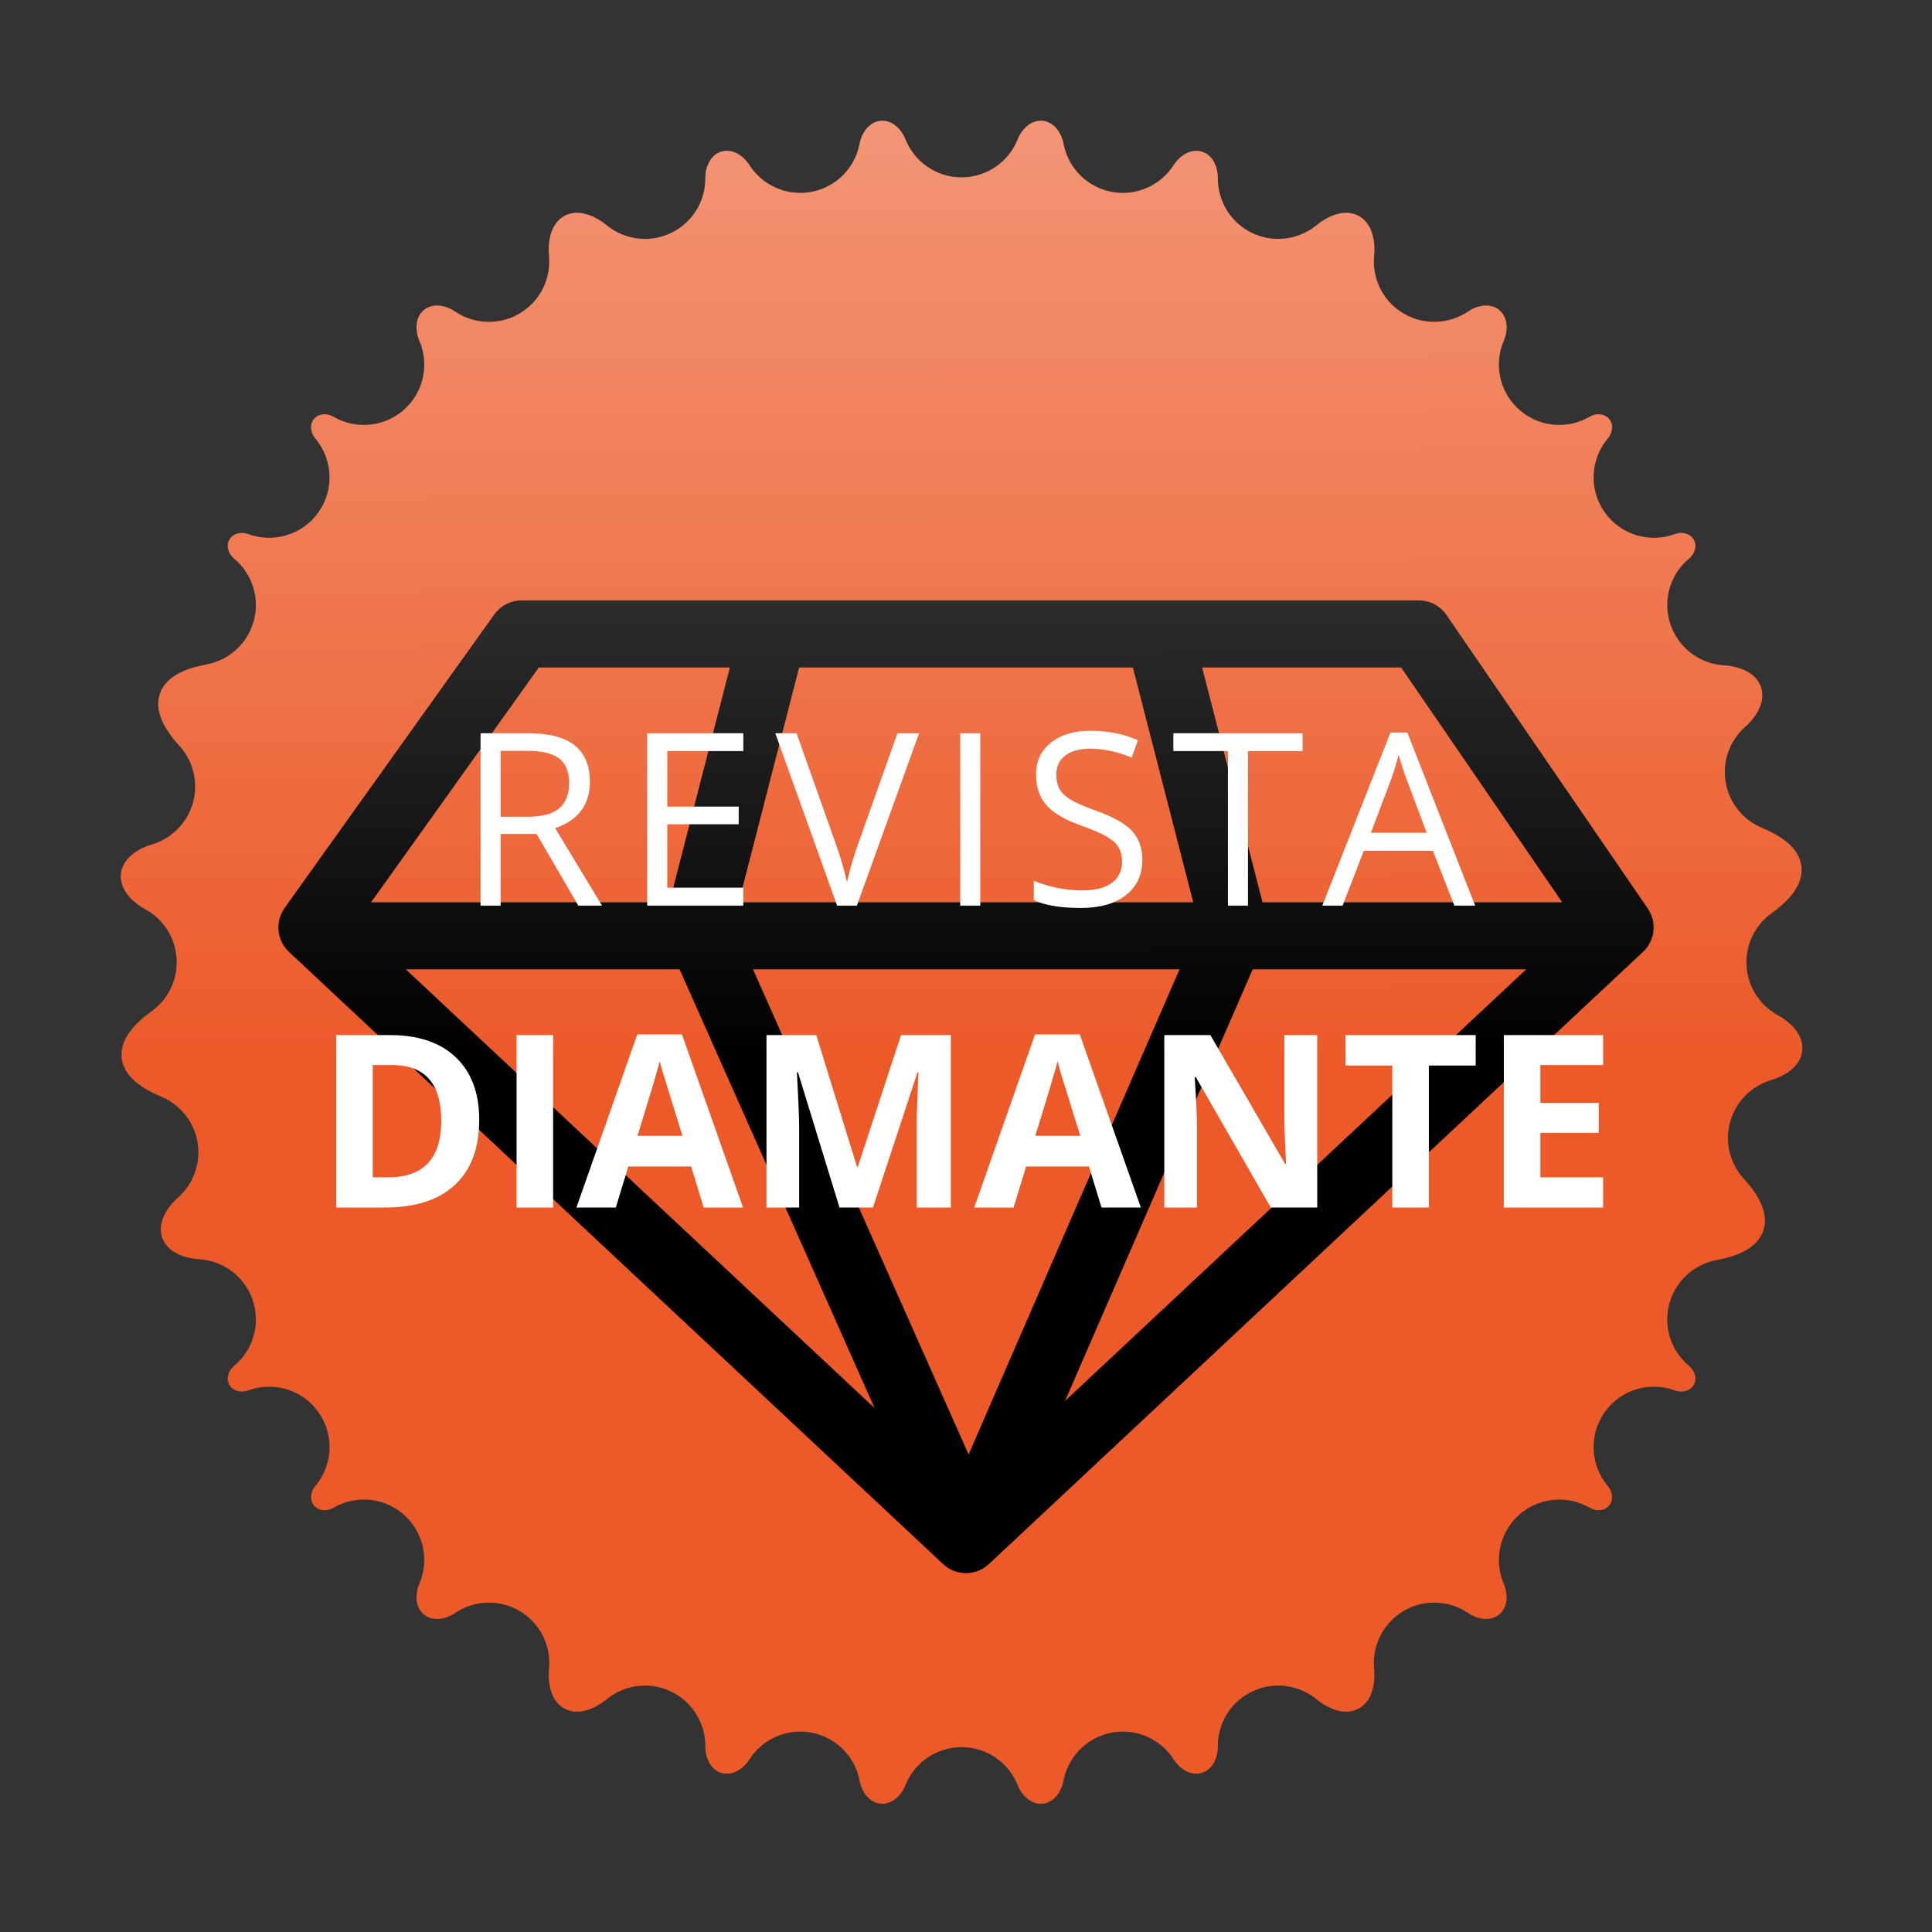 <svg width="64" height="64" viewBox="0 0 64 64" fill="none" xmlns="http://www.w3.org/2000/svg">
<rect x="0" y="0" width="64" height="64" fill="#333333" stroke="none"/>
<path d="M34.538 4.003C34.164 3.967 33.851 4.266 33.712 4.615C33.418 5.354 32.697 5.876 31.853 5.876C31.01 5.876 30.288 5.354 29.994 4.615C29.855 4.266 29.542 3.967 29.169 4.003C28.795 4.038 28.546 4.392 28.476 4.761C28.329 5.543 27.72 6.193 26.892 6.354C26.062 6.515 25.253 6.138 24.824 5.466C24.622 5.15 24.258 4.916 23.898 5.022C23.538 5.129 23.362 5.523 23.365 5.899C23.371 6.696 22.897 7.453 22.113 7.769C21.411 8.053 20.642 7.909 20.095 7.461C19.701 7.138 19.153 6.91 18.704 7.149C18.255 7.388 18.14 7.968 18.187 8.474C18.253 9.179 17.943 9.897 17.314 10.321C16.615 10.792 15.726 10.763 15.069 10.316C14.758 10.104 14.332 10.031 14.042 10.27C13.753 10.509 13.743 10.941 13.892 11.286C14.206 12.016 14.065 12.895 13.469 13.491C12.812 14.148 11.812 14.252 11.046 13.804C10.837 13.682 10.559 13.692 10.404 13.877C10.248 14.062 10.287 14.338 10.443 14.522C11.017 15.199 11.088 16.202 10.555 16.963C10.022 17.725 9.053 18.001 8.22 17.691C7.993 17.607 7.722 17.664 7.601 17.873C7.479 18.083 7.566 18.347 7.752 18.502C8.437 19.068 8.682 20.045 8.289 20.888C8.006 21.496 7.455 21.894 6.843 22.009C6.211 22.127 5.497 22.378 5.294 22.987C5.09 23.596 5.508 24.23 5.941 24.704C6.361 25.164 6.561 25.814 6.421 26.47C6.264 27.21 5.716 27.767 5.04 27.971C4.552 28.117 4.057 28.441 4.005 28.948C3.952 29.453 4.367 29.876 4.813 30.121C5.433 30.46 5.853 31.119 5.853 31.876C5.853 32.545 5.524 33.138 5.019 33.501C4.498 33.876 3.959 34.411 4.031 35.048C4.103 35.687 4.749 36.08 5.342 36.329C5.916 36.569 6.369 37.072 6.52 37.724C6.69 38.463 6.427 39.201 5.897 39.672C5.517 40.009 5.206 40.514 5.372 40.996C5.538 41.477 6.092 41.681 6.6 41.713C7.307 41.757 7.969 42.177 8.289 42.864C8.682 43.707 8.437 44.684 7.752 45.25C7.566 45.404 7.48 45.669 7.601 45.879C7.722 46.088 7.993 46.145 8.22 46.061C9.053 45.751 10.022 46.027 10.555 46.789C11.088 47.55 11.017 48.553 10.443 49.229C10.287 49.414 10.248 49.689 10.404 49.874C10.559 50.06 10.837 50.069 11.046 49.947C11.812 49.499 12.812 49.604 13.468 50.261C14.065 50.857 14.206 51.736 13.892 52.466C13.743 52.81 13.753 53.243 14.042 53.482C14.332 53.721 14.759 53.647 15.069 53.436C15.726 52.989 16.615 52.959 17.314 53.431C17.943 53.855 18.253 54.573 18.187 55.278C18.14 55.784 18.255 56.363 18.704 56.602C19.153 56.842 19.701 56.614 20.095 56.291C20.642 55.843 21.411 55.699 22.113 55.983C22.897 56.299 23.371 57.056 23.365 57.853C23.362 58.228 23.538 58.623 23.898 58.73C24.258 58.836 24.622 58.602 24.824 58.285C25.253 57.614 26.062 57.237 26.892 57.398C27.72 57.559 28.329 58.209 28.476 58.99C28.546 59.36 28.795 59.713 29.169 59.749C29.542 59.784 29.855 59.485 29.994 59.137C30.288 58.398 31.01 57.876 31.853 57.876C32.697 57.876 33.418 58.398 33.712 59.137C33.851 59.485 34.164 59.784 34.538 59.749C34.912 59.713 35.16 59.36 35.23 58.99C35.378 58.209 35.986 57.559 36.814 57.398C37.644 57.237 38.453 57.614 38.882 58.285C39.084 58.602 39.449 58.836 39.808 58.73C40.168 58.623 40.345 58.228 40.342 57.853C40.336 57.056 40.809 56.299 41.593 55.983C42.295 55.699 43.065 55.843 43.612 56.291C44.006 56.614 44.553 56.842 45.003 56.602C45.451 56.363 45.567 55.784 45.519 55.278C45.453 54.573 45.764 53.855 46.392 53.431C47.091 52.959 47.981 52.989 48.637 53.436C48.948 53.647 49.375 53.721 49.664 53.481C49.954 53.243 49.963 52.81 49.815 52.466C49.501 51.736 49.642 50.857 50.238 50.261C50.895 49.604 51.895 49.499 52.661 49.947C52.87 50.069 53.147 50.06 53.303 49.875C53.459 49.689 53.42 49.414 53.263 49.229C52.689 48.553 52.618 47.55 53.151 46.789C53.685 46.027 54.654 45.751 55.486 46.061C55.713 46.145 55.984 46.088 56.106 45.879C56.227 45.669 56.141 45.404 55.954 45.25C55.269 44.684 55.024 43.707 55.417 42.864C55.701 42.256 56.251 41.857 56.864 41.743C57.495 41.625 58.209 41.374 58.413 40.765C58.616 40.156 58.199 39.522 57.766 39.048C57.345 38.587 57.146 37.938 57.285 37.282C57.442 36.542 57.99 35.985 58.667 35.781C59.155 35.635 59.649 35.311 59.702 34.804C59.755 34.299 59.34 33.875 58.894 33.631C58.274 33.291 57.853 32.633 57.853 31.876C57.853 31.206 58.182 30.613 58.688 30.25C59.209 29.876 59.747 29.341 59.675 28.703C59.603 28.064 58.957 27.671 58.364 27.422C57.791 27.182 57.337 26.679 57.187 26.027C57.016 25.288 57.279 24.55 57.809 24.08C58.19 23.742 58.5 23.237 58.334 22.756C58.169 22.275 57.614 22.071 57.106 22.039C56.399 21.995 55.738 21.575 55.417 20.888C55.024 20.045 55.269 19.068 55.954 18.502C56.141 18.347 56.227 18.083 56.106 17.873C55.984 17.664 55.713 17.607 55.486 17.691C54.653 18.001 53.685 17.725 53.151 16.963C52.618 16.202 52.689 15.199 53.263 14.522C53.42 14.338 53.459 14.062 53.303 13.877C53.147 13.692 52.87 13.682 52.661 13.804C51.895 14.252 50.895 14.148 50.238 13.491C49.642 12.895 49.501 12.016 49.815 11.286C49.963 10.941 49.954 10.509 49.664 10.27C49.375 10.031 48.948 10.104 48.638 10.316C47.981 10.763 47.091 10.792 46.392 10.321C45.764 9.897 45.453 9.179 45.519 8.474C45.567 7.968 45.452 7.388 45.003 7.149C44.553 6.91 44.006 7.138 43.612 7.461C43.065 7.909 42.295 8.053 41.593 7.769C40.809 7.453 40.336 6.696 40.342 5.899C40.345 5.523 40.169 5.129 39.808 5.022C39.449 4.916 39.084 5.15 38.882 5.466C38.453 6.138 37.644 6.515 36.814 6.354C35.986 6.193 35.378 5.543 35.23 4.761C35.16 4.392 34.912 4.038 34.538 4.003Z" fill="#EC5A29"/>
<g style="mix-blend-mode:overlay">
<path d="M47 21H17.278L10.333 30.722L32 51L53.667 30.722L47 21Z" stroke="black" stroke-width="2.222" stroke-linejoin="round"/>
<path d="M25.611 21L23.111 30.722L32 50.722" stroke="black" stroke-width="2.222" stroke-linejoin="round"/>
<g style="mix-blend-mode:overlay">
<path d="M11 31H53.5" stroke="black" stroke-width="2.22" stroke-linejoin="bevel"/>
</g>
<path d="M38.389 21L40.889 30.722L32.556 49.889" stroke="black" stroke-width="2.222" stroke-linejoin="round"/>
</g>
<g style="mix-blend-mode:overlay" opacity="0.9">
<path d="M34.538 4.003C34.164 3.967 33.851 4.266 33.712 4.615C33.418 5.354 32.697 5.876 31.853 5.876C31.01 5.876 30.288 5.354 29.994 4.615C29.855 4.266 29.542 3.967 29.169 4.003C28.795 4.038 28.546 4.392 28.476 4.761C28.329 5.543 27.72 6.193 26.892 6.354C26.062 6.515 25.253 6.138 24.824 5.466C24.622 5.15 24.258 4.916 23.898 5.022C23.538 5.129 23.362 5.523 23.365 5.899C23.371 6.696 22.897 7.453 22.113 7.769C21.411 8.053 20.642 7.909 20.095 7.461C19.701 7.138 19.153 6.91 18.704 7.149C18.255 7.388 18.14 7.968 18.187 8.474C18.253 9.179 17.943 9.897 17.314 10.321C16.615 10.792 15.726 10.763 15.069 10.316C14.758 10.104 14.332 10.031 14.042 10.27C13.753 10.509 13.743 10.941 13.892 11.286C14.206 12.016 14.065 12.895 13.469 13.491C12.812 14.148 11.812 14.252 11.046 13.804C10.837 13.682 10.559 13.692 10.404 13.877C10.248 14.062 10.287 14.338 10.443 14.522C11.017 15.199 11.088 16.202 10.555 16.963C10.022 17.725 9.053 18.001 8.22 17.691C7.993 17.607 7.722 17.664 7.601 17.873C7.479 18.083 7.566 18.347 7.752 18.502C8.437 19.068 8.682 20.045 8.289 20.888C8.006 21.496 7.455 21.894 6.843 22.009C6.211 22.127 5.497 22.378 5.294 22.987C5.09 23.596 5.508 24.23 5.941 24.704C6.361 25.164 6.561 25.814 6.421 26.47C6.264 27.21 5.716 27.767 5.04 27.971C4.552 28.117 4.057 28.441 4.005 28.948C3.952 29.453 4.367 29.876 4.813 30.121C5.433 30.46 5.853 31.119 5.853 31.876C5.853 32.545 5.524 33.138 5.019 33.501C4.498 33.876 3.959 34.411 4.031 35.048C4.103 35.687 4.749 36.08 5.342 36.329C5.916 36.569 6.369 37.072 6.52 37.724C6.69 38.463 6.427 39.201 5.897 39.672C5.517 40.009 5.206 40.514 5.372 40.996C5.538 41.477 6.092 41.681 6.6 41.713C7.307 41.757 7.969 42.177 8.289 42.864C8.682 43.707 8.437 44.684 7.752 45.25C7.566 45.404 7.48 45.669 7.601 45.879C7.722 46.088 7.993 46.145 8.22 46.061C9.053 45.751 10.022 46.027 10.555 46.789C11.088 47.55 11.017 48.553 10.443 49.229C10.287 49.414 10.248 49.689 10.404 49.874C10.559 50.06 10.837 50.069 11.046 49.947C11.812 49.499 12.812 49.604 13.468 50.261C14.065 50.857 14.206 51.736 13.892 52.466C13.743 52.81 13.753 53.243 14.042 53.482C14.332 53.721 14.759 53.647 15.069 53.436C15.726 52.989 16.615 52.959 17.314 53.431C17.943 53.855 18.253 54.573 18.187 55.278C18.14 55.784 18.255 56.363 18.704 56.602C19.153 56.842 19.701 56.614 20.095 56.291C20.642 55.843 21.411 55.699 22.113 55.983C22.897 56.299 23.371 57.056 23.365 57.853C23.362 58.228 23.538 58.623 23.898 58.73C24.258 58.836 24.622 58.602 24.824 58.285C25.253 57.614 26.062 57.237 26.892 57.398C27.72 57.559 28.329 58.209 28.476 58.99C28.546 59.36 28.795 59.713 29.169 59.749C29.542 59.784 29.855 59.485 29.994 59.137C30.288 58.398 31.01 57.876 31.853 57.876C32.697 57.876 33.418 58.398 33.712 59.137C33.851 59.485 34.164 59.784 34.538 59.749C34.912 59.713 35.16 59.36 35.23 58.99C35.378 58.209 35.986 57.559 36.814 57.398C37.644 57.237 38.453 57.614 38.882 58.285C39.084 58.602 39.449 58.836 39.808 58.73C40.168 58.623 40.345 58.228 40.342 57.853C40.336 57.056 40.809 56.299 41.593 55.983C42.295 55.699 43.065 55.843 43.612 56.291C44.006 56.614 44.553 56.842 45.003 56.602C45.451 56.363 45.567 55.784 45.519 55.278C45.453 54.573 45.764 53.855 46.392 53.431C47.091 52.959 47.981 52.989 48.637 53.436C48.948 53.647 49.375 53.721 49.664 53.481C49.954 53.243 49.963 52.81 49.815 52.466C49.501 51.736 49.642 50.857 50.238 50.261C50.895 49.604 51.895 49.499 52.661 49.947C52.87 50.069 53.147 50.06 53.303 49.875C53.459 49.689 53.42 49.414 53.263 49.229C52.689 48.553 52.618 47.55 53.151 46.789C53.685 46.027 54.654 45.751 55.486 46.061C55.713 46.145 55.984 46.088 56.106 45.879C56.227 45.669 56.141 45.404 55.954 45.25C55.269 44.684 55.024 43.707 55.417 42.864C55.701 42.256 56.251 41.857 56.864 41.743C57.495 41.625 58.209 41.374 58.413 40.765C58.616 40.156 58.199 39.522 57.766 39.048C57.345 38.587 57.146 37.938 57.285 37.282C57.442 36.542 57.99 35.985 58.667 35.781C59.155 35.635 59.649 35.311 59.702 34.804C59.755 34.299 59.34 33.875 58.894 33.631C58.274 33.291 57.853 32.633 57.853 31.876C57.853 31.206 58.182 30.613 58.688 30.25C59.209 29.876 59.747 29.341 59.675 28.703C59.603 28.064 58.957 27.671 58.364 27.422C57.791 27.182 57.337 26.679 57.187 26.027C57.016 25.288 57.279 24.55 57.809 24.08C58.19 23.742 58.5 23.237 58.334 22.756C58.169 22.275 57.614 22.071 57.106 22.039C56.399 21.995 55.738 21.575 55.417 20.888C55.024 20.045 55.269 19.068 55.954 18.502C56.141 18.347 56.227 18.083 56.106 17.873C55.984 17.664 55.713 17.607 55.486 17.691C54.653 18.001 53.685 17.725 53.151 16.963C52.618 16.202 52.689 15.199 53.263 14.522C53.42 14.338 53.459 14.062 53.303 13.877C53.147 13.692 52.87 13.682 52.661 13.804C51.895 14.252 50.895 14.148 50.238 13.491C49.642 12.895 49.501 12.016 49.815 11.286C49.963 10.941 49.954 10.509 49.664 10.27C49.375 10.031 48.948 10.104 48.638 10.316C47.981 10.763 47.091 10.792 46.392 10.321C45.764 9.897 45.453 9.179 45.519 8.474C45.567 7.968 45.452 7.388 45.003 7.149C44.553 6.91 44.006 7.138 43.612 7.461C43.065 7.909 42.295 8.053 41.593 7.769C40.809 7.453 40.336 6.696 40.342 5.899C40.345 5.523 40.169 5.129 39.808 5.022C39.449 4.916 39.084 5.15 38.882 5.466C38.453 6.138 37.644 6.515 36.814 6.354C35.986 6.193 35.378 5.543 35.23 4.761C35.16 4.392 34.912 4.038 34.538 4.003Z" fill="url(#paint0_linear_1533_15)" fill-opacity="0.6"/>
</g>
<path d="M16.584 27.625V30H15.919V24.289H17.486C18.186 24.289 18.703 24.423 19.037 24.691C19.373 24.96 19.541 25.363 19.541 25.902C19.541 26.658 19.158 27.168 18.392 27.434L19.943 30H19.158L17.775 27.625H16.584ZM16.584 27.055H17.494C17.962 27.055 18.306 26.962 18.525 26.777C18.744 26.59 18.853 26.31 18.853 25.938C18.853 25.56 18.741 25.288 18.517 25.121C18.296 24.954 17.939 24.871 17.447 24.871H16.584V27.055ZM24.623 30H21.44V24.289H24.623V24.879H22.104V26.719H24.471V27.305H22.104V29.406H24.623V30ZM29.73 24.289H30.445L28.386 30H27.73L25.683 24.289H26.386L27.698 27.984C27.849 28.409 27.969 28.822 28.058 29.223C28.151 28.801 28.274 28.38 28.425 27.961L29.73 24.289ZM31.809 30V24.289H32.473V30H31.809ZM37.841 28.48C37.841 28.983 37.658 29.375 37.294 29.656C36.929 29.938 36.434 30.078 35.809 30.078C35.132 30.078 34.611 29.991 34.247 29.816V29.176C34.481 29.275 34.736 29.353 35.013 29.41C35.288 29.467 35.562 29.496 35.833 29.496C36.276 29.496 36.609 29.413 36.833 29.246C37.057 29.077 37.169 28.842 37.169 28.543C37.169 28.345 37.128 28.184 37.048 28.059C36.969 27.931 36.837 27.814 36.649 27.707C36.464 27.6 36.182 27.479 35.801 27.344C35.27 27.154 34.89 26.928 34.661 26.668C34.434 26.408 34.321 26.068 34.321 25.648C34.321 25.208 34.486 24.858 34.817 24.598C35.148 24.337 35.585 24.207 36.13 24.207C36.697 24.207 37.219 24.311 37.696 24.52L37.489 25.098C37.018 24.9 36.559 24.801 36.114 24.801C35.763 24.801 35.488 24.876 35.29 25.027C35.092 25.178 34.993 25.388 34.993 25.656C34.993 25.854 35.029 26.017 35.102 26.145C35.175 26.27 35.298 26.385 35.469 26.492C35.644 26.596 35.91 26.712 36.266 26.84C36.865 27.053 37.277 27.283 37.501 27.527C37.727 27.772 37.841 28.09 37.841 28.48ZM41.341 30H40.677V24.879H38.869V24.289H43.15V24.879H41.341V30ZM48.178 30L47.467 28.184H45.178L44.475 30H43.803L46.061 24.266H46.62L48.866 30H48.178ZM47.26 27.586L46.596 25.816C46.51 25.592 46.422 25.318 46.33 24.992C46.273 25.242 46.191 25.517 46.084 25.816L45.413 27.586H47.26ZM15.875 37.09C15.875 38.03 15.607 38.75 15.07 39.25C14.536 39.75 13.764 40 12.754 40H11.137V34.289H12.93C13.862 34.289 14.586 34.535 15.101 35.027C15.617 35.52 15.875 36.207 15.875 37.09ZM14.617 37.121C14.617 35.895 14.075 35.281 12.992 35.281H12.348V39H12.867C14.034 39 14.617 38.374 14.617 37.121ZM17.112 40V34.289H18.323V40H17.112ZM23.31 40L22.896 38.641H20.814L20.4 40H19.095L21.111 34.266H22.591L24.615 40H23.31ZM22.607 37.625C22.224 36.393 22.008 35.697 21.959 35.535C21.912 35.374 21.878 35.246 21.857 35.152C21.771 35.486 21.525 36.31 21.119 37.625H22.607ZM27.809 40L26.434 35.52H26.399C26.448 36.431 26.473 37.039 26.473 37.344V40H25.391V34.289H27.04L28.391 38.656H28.415L29.848 34.289H31.497V40H30.368V37.297C30.368 37.169 30.369 37.022 30.372 36.855C30.377 36.689 30.395 36.246 30.426 35.527H30.391L28.919 40H27.809ZM36.488 40L36.074 38.641H33.992L33.578 40H32.273L34.288 34.266H35.769L37.792 40H36.488ZM35.785 37.625C35.402 36.393 35.186 35.697 35.136 35.535C35.089 35.374 35.055 35.246 35.035 35.152C34.949 35.486 34.703 36.31 34.296 37.625H35.785ZM43.635 40H42.096L39.612 35.68H39.577C39.626 36.443 39.651 36.987 39.651 37.312V40H38.569V34.289H40.096L42.577 38.566H42.604C42.565 37.824 42.545 37.3 42.545 36.992V34.289H43.635V40ZM47.333 40H46.122V35.297H44.572V34.289H48.884V35.297H47.333V40ZM53.105 40H49.816V34.289H53.105V35.281H51.027V36.535H52.961V37.527H51.027V39H53.105V40Z" fill="white"/>
<defs>
<linearGradient id="paint0_linear_1533_15" x1="31.853" y1="-12" x2="32" y2="35" gradientUnits="userSpaceOnUse">
<stop stop-color="white"/>
<stop offset="1" stop-color="white" stop-opacity="0"/>
</linearGradient>
</defs>
</svg>
